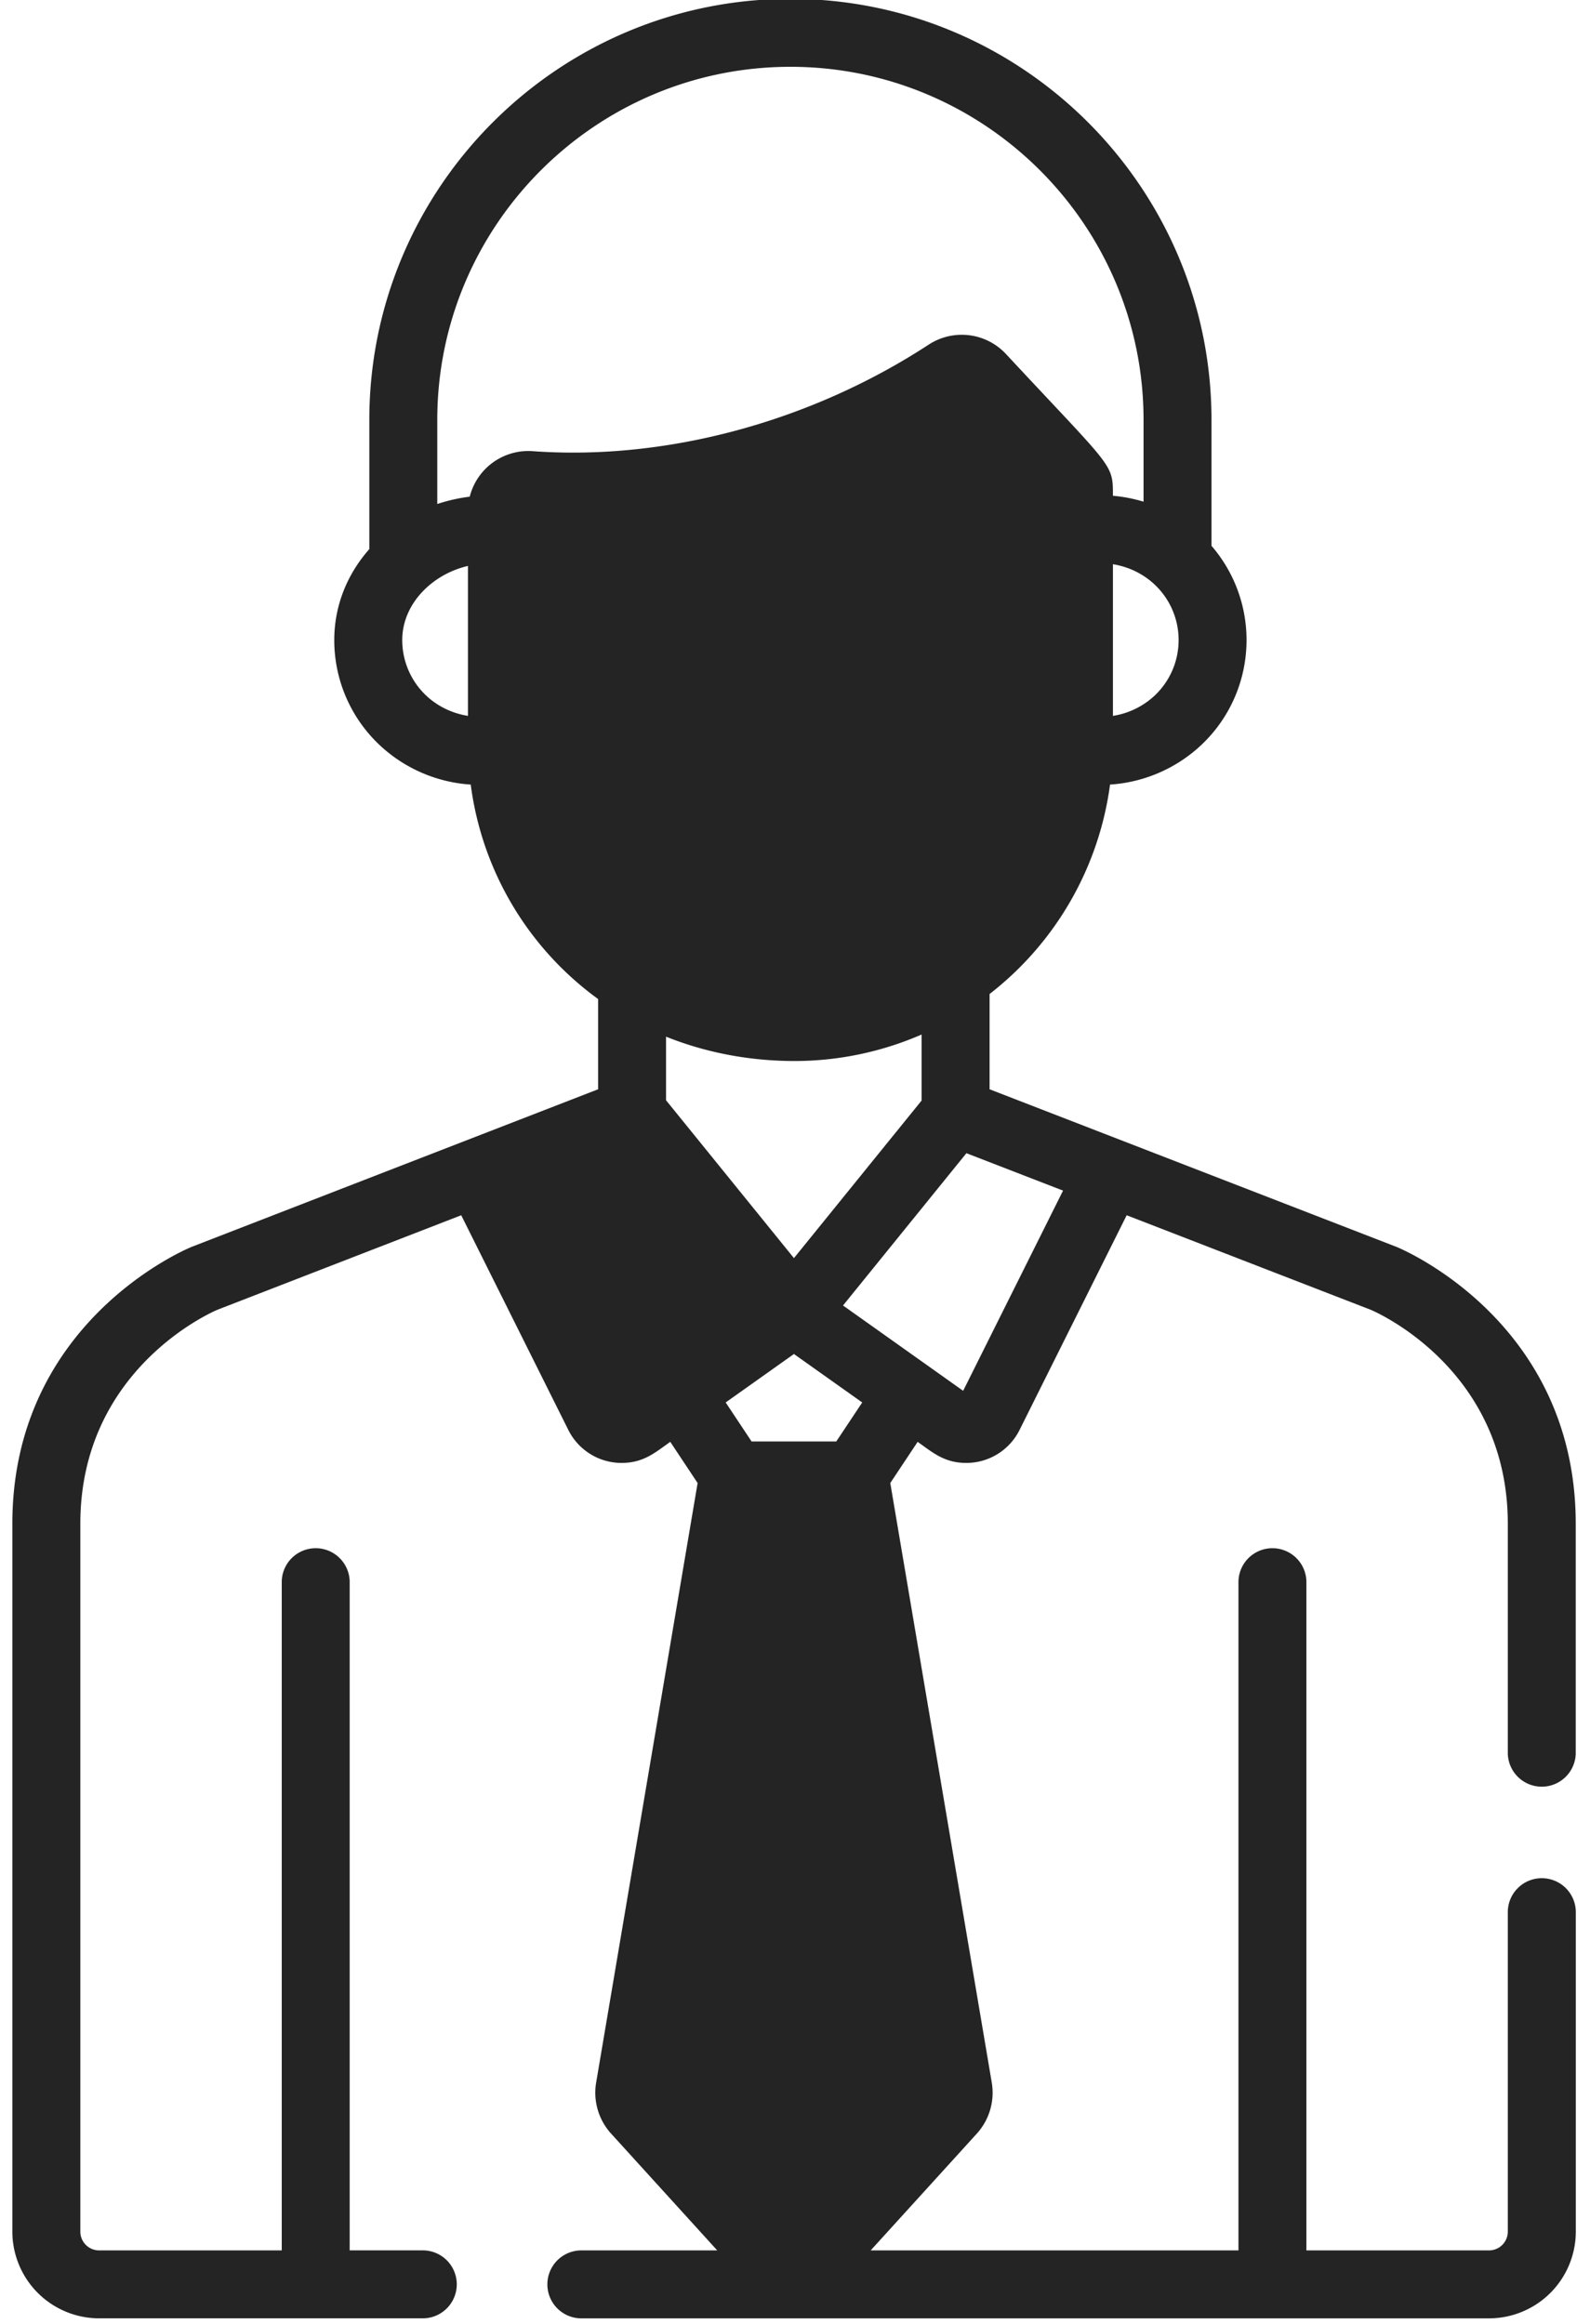 <svg xmlns="http://www.w3.org/2000/svg" width="65" height="95" viewBox="0 0 65 95"><g><g><g><g><path fill="#242424" d="M27.133 85.458l4.02-23.754h2.606l4.02 23.754-5.322 5.856zM25.54 56.856l-4.083-8.184 3.943-1.527 5.045 6.227-4.905 3.484zm-3.76-38.412c5.447.392 11.35-1.196 16.189-4.358a2.471 2.471 0 0 1 3.155.385c4.385 4.714 4.373 4.455 4.373 5.796.43.038.849.119 1.252.242v-3.342c0-7.96-6.476-14.436-14.436-14.436S17.876 9.207 17.876 17.167v3.437a6.866 6.866 0 0 1 1.327-.3 2.47 2.47 0 0 1 2.576-1.86zm-2.65 4.691c-1.455.336-2.686 1.545-2.686 3.03 0 1.503 1.071 2.838 2.686 3.1zm29.052 3.03c0-1.516-1.089-2.84-2.685-3.1v6.2a3.235 3.235 0 0 0 1.604-.738 3.112 3.112 0 0 0 1.081-2.362zM32.457 51.431l5.219-6.442v-2.698a13.04 13.04 0 0 1-5.195 1.083c-1.762 0-3.565-.316-5.253-.996v2.6zm0 3.92l-2.791 1.981 1.059 1.594h3.463l1.06-1.594zm7.05-8.209l-5.044 6.226c2.646 1.878 4.81 3.416 4.911 3.488l4.084-8.184zM63.03 76.78a1.39 1.39 0 0 1 1.39 1.389v13.059a3.55 3.55 0 0 1-3.546 3.545H23.766a1.389 1.389 0 0 1 0-2.778h5.555l-4.36-4.797a2.49 2.49 0 0 1-.594-2.04l4.152-24.532-1.118-1.684c-.628.446-1.1.862-1.99.862a2.432 2.432 0 0 1-2.176-1.346l-4.38-8.779-9.97 3.865c-.325.139-5.601 2.494-5.601 8.748v28.936c0 .423.344.767.767.767h7.467V64.642a1.389 1.389 0 0 1 2.777 0v27.352h2.989a1.389 1.389 0 0 1 0 2.778H4.05a3.549 3.549 0 0 1-3.545-3.545V62.291c0-8.212 7.032-11.197 7.331-11.32a1.43 1.43 0 0 1 .026-.01l16.589-6.432V40.84a12.877 12.877 0 0 1-5.207-8.767 6.01 6.01 0 0 1-3.53-1.44 5.886 5.886 0 0 1-2.049-4.468c0-1.372.505-2.666 1.433-3.718v-5.28c0-9.492 7.722-17.214 17.214-17.214 9.492 0 17.214 7.722 17.214 17.214v5.145a5.888 5.888 0 0 1 1.433 3.853c0 1.72-.746 3.349-2.048 4.468a6.012 6.012 0 0 1-3.532 1.44 13.015 13.015 0 0 1-4.925 8.562v3.894l16.606 6.432a.676.676 0 0 1 .027.01c.299.123 7.33 3.108 7.33 11.32v9.396a1.389 1.389 0 0 1-2.777 0v-9.395c0-6.233-5.242-8.594-5.603-8.748l-9.978-3.865-4.38 8.779a2.432 2.432 0 0 1-2.177 1.346c-.893 0-1.37-.423-1.988-.862l-1.119 1.684 4.153 24.532.006.043a2.49 2.49 0 0 1-.6 1.997l-4.36 4.797h15.035V64.642a1.389 1.389 0 0 1 2.777 0v27.353h7.467a.768.768 0 0 0 .767-.767v-13.06c0-.766.622-1.388 1.389-1.388z"/></g></g></g></g></svg>